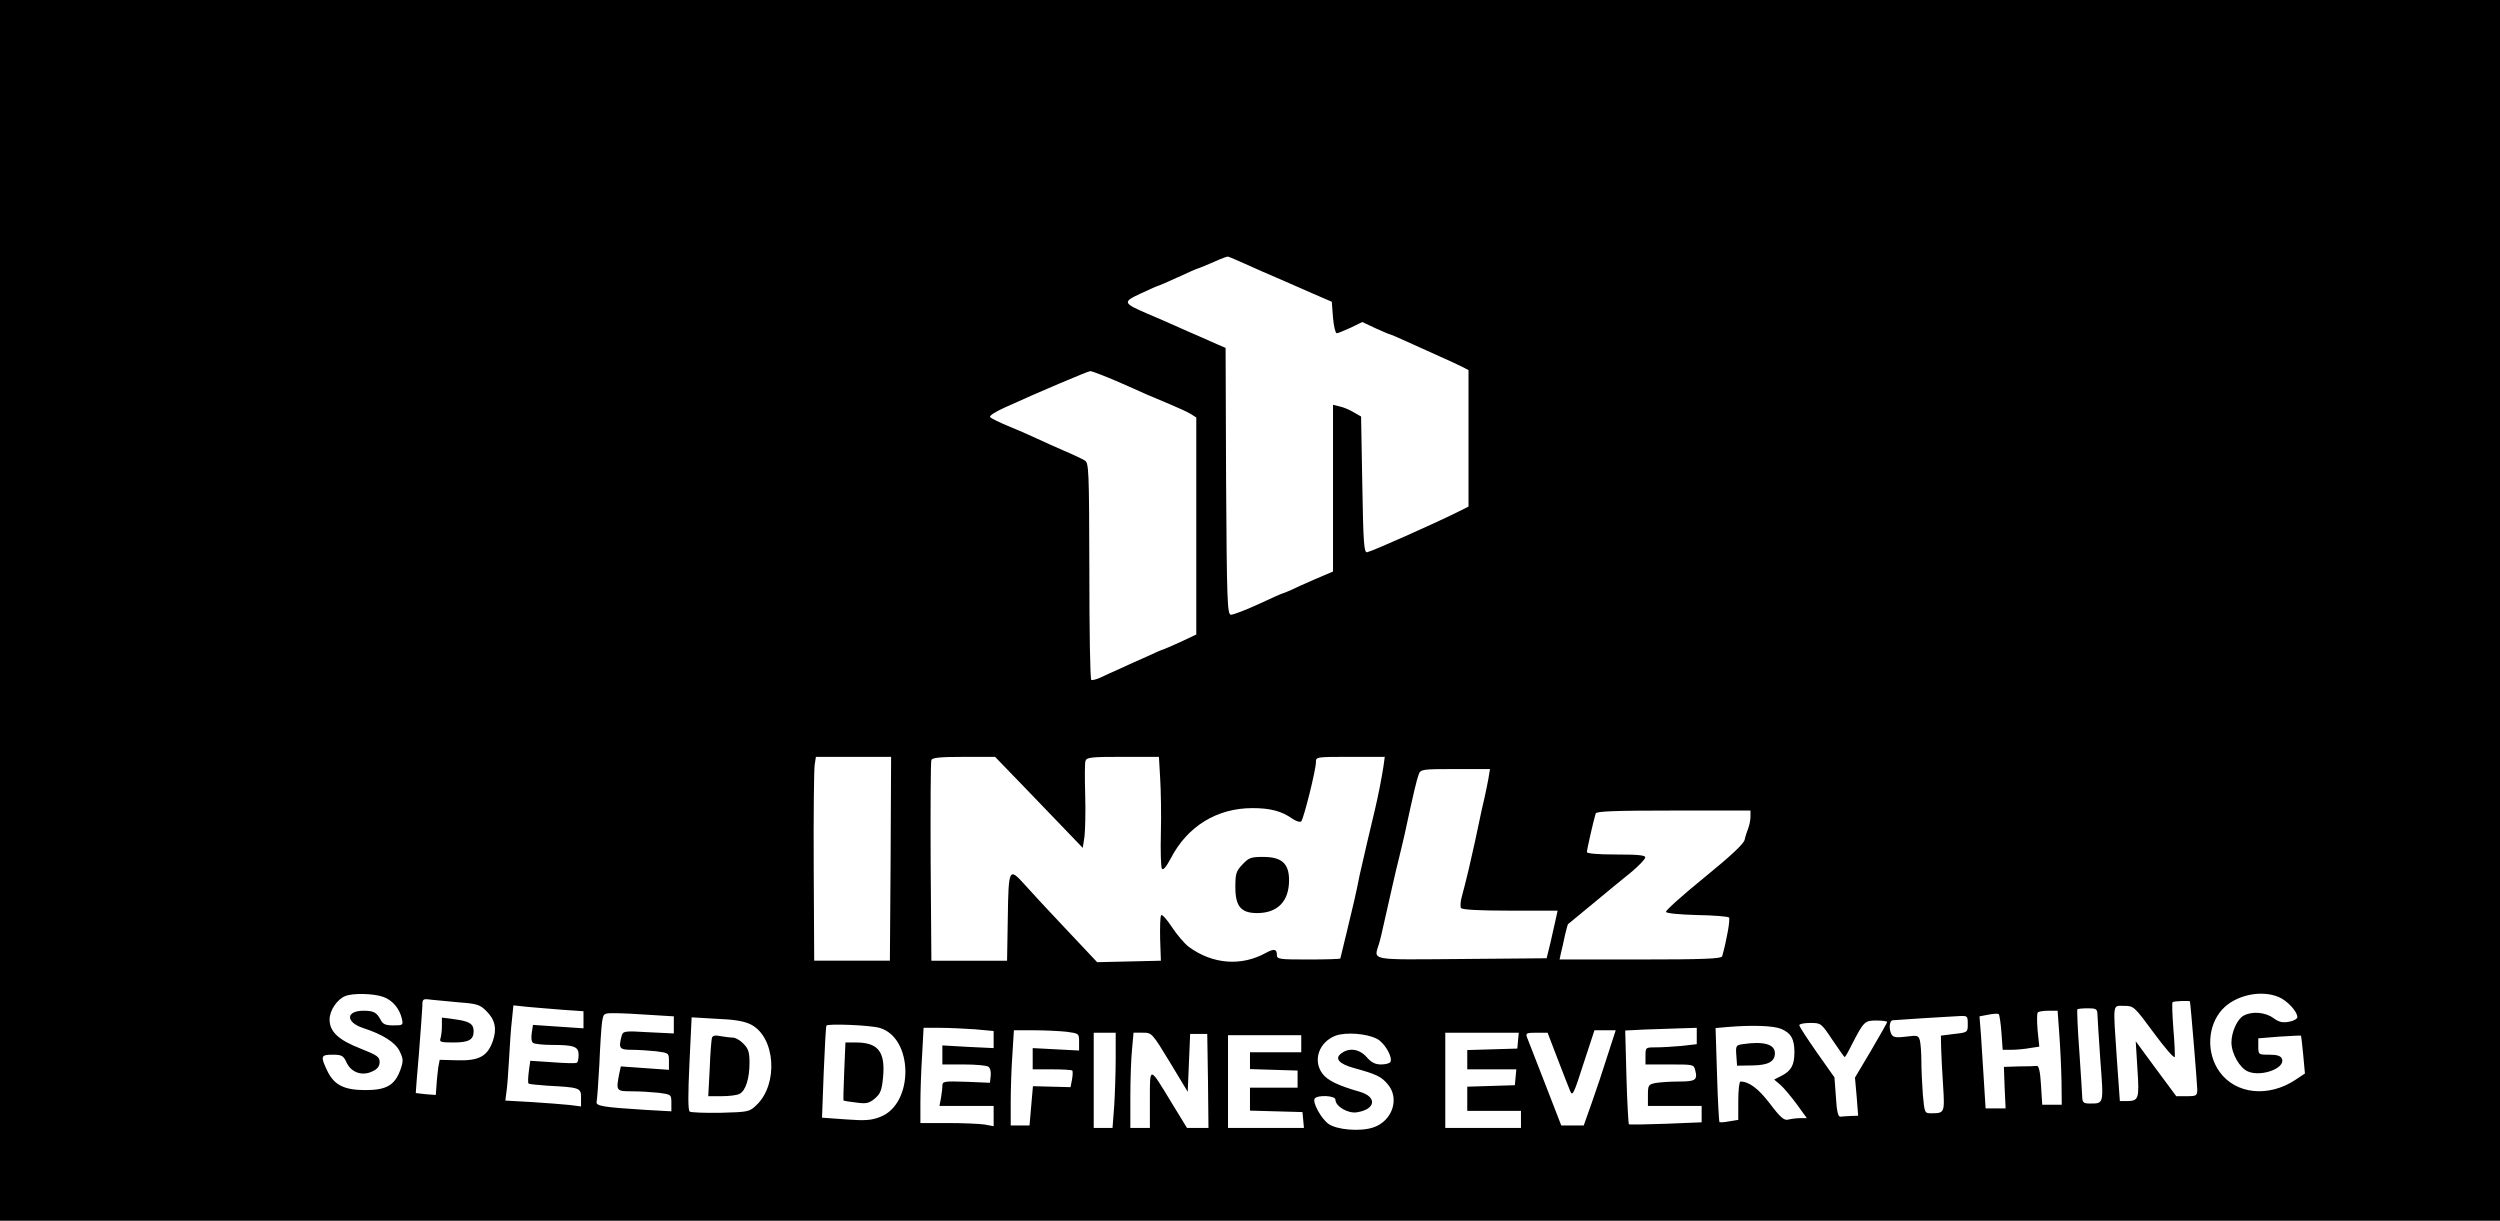 <?xml version="1.0" standalone="no"?>
<!DOCTYPE svg PUBLIC "-//W3C//DTD SVG 20010904//EN"
 "http://www.w3.org/TR/2001/REC-SVG-20010904/DTD/svg10.dtd">
<svg version="1.0" xmlns="http://www.w3.org/2000/svg"
 width="1024pt" height="500pt" viewBox="0 0 1024 500"
 preserveAspectRatio="xMidYMid meet">

<g transform="translate(0,500) scale(0.1,-0.1)"
fill="#000000" stroke="none">
<path d="M0 2500 l0 -2500 5120 0 5120 0 0 2500 0 2500 -5120 0 -5120 0 0
-2500z m5078 1429 c26 -12 67 -30 92 -41 63 -27 111 -48 204 -89 l81 -35 5
-65 c3 -35 10 -64 15 -64 6 0 31 11 58 23 l47 23 55 -26 c31 -14 57 -25 60
-25 2 0 32 -13 67 -29 35 -16 95 -43 133 -60 39 -17 81 -37 95 -44 l25 -13 0
-279 0 -280 -50 -25 c-91 -45 -342 -157 -365 -162 -13 -3 -16 35 -20 276 l-5
280 -30 17 c-16 10 -42 21 -57 24 l-28 7 0 -341 0 -342 -35 -15 c-20 -8 -65
-28 -101 -44 -35 -17 -66 -30 -69 -30 -2 0 -48 -20 -101 -45 -54 -25 -105 -44
-113 -43 -14 3 -16 62 -19 548 l-2 545 -28 12 c-15 7 -49 22 -77 34 -27 12
-72 31 -100 44 -27 12 -79 35 -115 50 -102 44 -103 48 -25 84 36 17 68 31 71
31 2 0 38 16 80 35 41 19 77 35 80 35 2 0 23 9 47 19 36 16 62 27 75 30 2 1
24 -9 50 -20z m-507 -489 c52 -23 108 -47 124 -55 17 -7 59 -25 95 -40 36 -15
75 -33 88 -41 l22 -14 0 -445 0 -444 -66 -31 c-36 -16 -67 -30 -69 -30 -3 0
-33 -13 -67 -29 -35 -15 -85 -38 -113 -51 -27 -12 -63 -28 -79 -36 -16 -7 -32
-11 -36 -9 -5 3 -8 204 -8 447 -1 416 -2 442 -19 452 -10 6 -47 24 -83 39 -36
16 -89 39 -118 53 -28 13 -80 36 -115 50 -34 14 -66 30 -71 35 -6 5 18 21 60
40 131 60 339 148 350 149 6 0 53 -18 105 -40z m-923 -1957 l-3 -418 -155 0
-155 0 -2 385 c-1 212 1 400 4 418 l5 32 154 0 154 0 -2 -417z m513 329 c46
-48 127 -132 179 -186 l95 -99 7 46 c3 25 5 101 3 169 -2 68 -2 131 1 141 5
15 21 17 153 17 l148 0 5 -87 c3 -49 5 -149 3 -223 -2 -74 0 -141 4 -148 5 -8
18 7 37 43 68 131 189 205 334 205 73 0 119 -12 163 -43 16 -11 32 -16 37 -11
10 11 60 210 60 242 0 22 1 22 141 22 l141 0 -5 -37 c-7 -46 -22 -124 -35
-178 -5 -22 -20 -83 -32 -135 -12 -52 -26 -113 -31 -135 -15 -77 -28 -131 -53
-234 -14 -57 -26 -106 -26 -107 0 -2 -58 -4 -130 -4 -123 0 -130 1 -130 20 0
23 -12 25 -43 8 -102 -57 -220 -48 -318 24 -17 13 -48 49 -69 81 -21 32 -41
54 -44 48 -4 -6 -5 -50 -4 -98 l3 -88 -130 -3 -131 -3 -130 138 c-72 76 -147
157 -168 181 -63 70 -65 65 -68 -135 l-3 -178 -155 0 -155 0 -3 405 c-1 223 0
411 3 417 3 10 39 13 133 13 l128 0 85 -88z m1936 1 c-4 -21 -11 -58 -17 -83
-6 -25 -15 -65 -20 -90 -5 -25 -13 -63 -18 -85 -5 -22 -17 -74 -26 -115 -10
-41 -22 -91 -28 -111 -6 -20 -7 -42 -4 -48 5 -7 70 -11 201 -11 l195 0 -7 -32
c-4 -18 -14 -62 -22 -98 l-16 -65 -347 -3 c-387 -3 -361 -8 -339 64 5 16 13
52 19 79 23 102 52 231 61 265 5 19 16 67 25 105 37 173 49 221 57 243 8 21
13 22 150 22 l142 0 -6 -37z m1073 -158 c0 -13 -4 -34 -9 -47 -5 -13 -12 -34
-15 -48 -4 -17 -59 -68 -166 -155 -87 -71 -158 -134 -156 -140 1 -6 55 -11
127 -13 68 -1 127 -6 131 -10 6 -6 -10 -96 -28 -159 -3 -10 -78 -13 -335 -13
l-331 0 6 28 c4 15 11 47 16 71 6 24 11 45 13 46 1 1 47 39 102 84 55 46 126
104 157 129 31 26 57 53 57 60 1 9 -29 12 -119 12 -77 0 -120 4 -120 10 0 10
27 129 36 158 3 9 75 12 319 12 l315 0 0 -25z m-5601 -738 c38 -13 67 -47 77
-89 6 -27 5 -28 -35 -28 -32 0 -43 5 -52 23 -16 30 -28 37 -70 37 -73 0 -74
-47 -1 -71 80 -26 132 -59 149 -95 15 -31 16 -39 3 -76 -23 -63 -57 -83 -143
-83 -88 0 -129 21 -157 80 -28 59 -26 65 23 65 37 0 44 -4 57 -33 19 -40 64
-56 106 -35 20 9 29 21 29 38 0 21 -10 28 -78 55 -90 35 -127 69 -127 119 0
37 31 83 64 96 31 13 116 11 155 -3z m7765 -1 c34 -14 76 -59 76 -82 0 -7 -15
-16 -34 -19 -26 -5 -41 -2 -64 15 -33 24 -87 29 -122 10 -26 -14 -50 -67 -50
-110 0 -45 34 -105 68 -119 55 -23 154 14 139 52 -5 12 -19 17 -52 17 -44 0
-45 0 -45 34 l0 33 86 7 c48 3 88 5 89 4 1 -2 5 -37 9 -79 l7 -76 -39 -26
c-110 -73 -244 -59 -310 32 -56 77 -51 190 11 257 54 58 158 81 231 50z
m-7450 -22 c69 -5 83 -10 107 -34 37 -36 45 -74 28 -123 -22 -64 -57 -82 -144
-80 l-74 2 -6 -32 c-2 -18 -6 -50 -7 -72 l-3 -40 -40 3 c-22 2 -41 5 -42 5 0
1 5 74 13 162 7 88 13 175 14 193 0 31 1 32 38 27 20 -2 73 -7 116 -11z m7086
4 c4 -23 30 -341 30 -360 0 -26 -3 -28 -43 -28 l-43 0 -83 112 -83 113 7 -114
c8 -123 6 -131 -46 -131 l-26 0 -12 168 c-16 240 -19 222 29 222 40 0 42 -2
123 -112 45 -61 83 -105 85 -97 1 8 -1 61 -6 117 -4 57 -6 105 -3 107 4 5 71
7 71 3z m-6667 -34 l87 -6 0 -35 0 -35 -104 7 -103 7 -5 -34 c-3 -19 -1 -36 6
-40 6 -4 40 -8 76 -8 93 0 110 -7 110 -41 0 -15 -3 -30 -7 -32 -5 -3 -49 -2
-99 2 l-92 6 -6 -44 c-3 -24 -4 -46 -1 -49 2 -3 37 -6 77 -9 134 -7 138 -9
138 -49 l0 -36 -47 6 c-27 3 -96 8 -156 12 l-107 6 4 32 c3 17 8 78 11 136 3
58 8 131 12 163 l6 59 56 -6 c31 -3 95 -8 144 -12z m6288 -16 c0 -13 6 -98 12
-190 14 -183 15 -178 -44 -178 -23 0 -29 4 -30 23 0 12 -6 98 -12 190 -7 93
-10 170 -8 173 2 2 22 4 43 4 33 0 38 -3 39 -22z m-156 -85 c4 -54 8 -140 9
-193 l1 -95 -40 0 -40 0 -5 80 c-3 55 -9 80 -17 79 -7 -1 -40 -2 -74 -2 l-61
-2 3 -85 4 -85 -41 0 -41 0 -7 113 c-4 61 -9 146 -12 188 l-6 76 37 7 c20 4
39 5 42 2 3 -3 8 -37 11 -76 l5 -70 36 0 c20 0 53 3 75 7 l39 6 -7 67 c-3 37
-3 70 1 73 3 4 23 7 44 7 l37 0 7 -97z m-5772 80 l97 -6 0 -35 0 -35 -104 5
c-100 6 -104 5 -110 -16 -13 -50 -9 -56 42 -56 26 0 71 -3 100 -6 52 -7 52 -7
52 -41 l0 -35 -99 7 -98 7 -7 -32 c-13 -68 -12 -70 52 -70 31 0 81 -3 110 -6
51 -7 52 -7 52 -41 l0 -35 -107 6 c-177 11 -204 16 -199 34 2 10 7 78 11 152
3 74 8 152 11 173 6 37 6 37 52 37 26 0 91 -3 145 -7z m5397 -37 c0 -34 0 -35
-55 -41 l-55 -7 1 -52 c1 -28 4 -97 8 -153 7 -111 6 -113 -48 -113 -28 0 -28
1 -35 77 -3 42 -6 103 -6 137 0 34 -3 71 -6 84 -6 21 -10 22 -56 16 -38 -5
-52 -3 -59 7 -13 21 -11 59 4 60 19 2 227 15 270 17 36 2 37 1 37 -32z m-4983
-3 c99 -52 112 -243 22 -329 -29 -28 -33 -29 -147 -32 -64 -1 -122 1 -127 5
-7 5 -7 71 -1 197 l9 189 103 -6 c75 -3 114 -10 141 -24z m4653 11 c0 -3 -30
-55 -66 -117 l-66 -111 7 -78 6 -78 -30 -1 c-17 -1 -37 -2 -43 -3 -9 -1 -15
24 -18 80 l-6 81 -72 102 c-39 56 -72 106 -72 112 0 5 20 9 45 9 44 0 45 -1
91 -70 26 -38 48 -70 50 -70 2 0 16 24 30 53 48 93 52 97 100 97 24 0 44 -3
44 -6z m-4128 -24 c140 -39 143 -312 3 -365 -36 -14 -61 -16 -141 -10 l-97 7
7 186 c4 102 9 188 11 191 5 9 177 2 217 -9z m3693 -4 c41 -17 55 -42 55 -96
0 -52 -13 -76 -52 -96 l-31 -16 25 -21 c14 -12 44 -48 67 -79 l42 -58 -28 0
c-15 0 -37 -3 -49 -6 -16 -4 -31 8 -74 65 -47 62 -86 91 -121 91 -5 0 -9 -35
-9 -79 l0 -78 -37 -6 c-20 -4 -39 -5 -40 -3 -2 2 -7 89 -10 194 l-6 191 44 4
c105 9 191 6 224 -7z m-3302 -2 l77 -7 0 -35 0 -35 -105 5 -105 6 0 -39 0 -39
88 0 c48 0 93 -4 100 -9 8 -5 12 -21 10 -37 l-3 -29 -97 4 c-92 3 -98 2 -98
-17 0 -11 -3 -34 -6 -51 l-6 -31 111 0 111 0 0 -41 0 -42 -37 7 c-21 3 -89 6
-150 6 l-113 0 0 83 c0 45 3 133 7 195 l6 112 67 0 c37 0 101 -3 143 -6z
m2957 -28 l0 -33 -61 -7 c-34 -3 -82 -6 -105 -6 -44 0 -44 0 -44 -35 l0 -35
99 0 c98 0 99 0 105 -25 10 -39 0 -45 -68 -45 -35 0 -78 -3 -95 -6 -29 -6 -31
-9 -31 -50 l0 -44 110 0 110 0 0 -33 0 -34 -147 -6 c-81 -3 -149 -4 -151 -2
-2 2 -7 89 -10 194 l-5 190 79 4 c43 1 109 4 147 5 l67 2 0 -34z m-2582 18
c52 -7 52 -7 52 -42 l0 -35 -95 5 -95 5 0 -43 0 -44 78 0 c43 0 81 -2 84 -5 3
-3 2 -20 -1 -37 l-6 -31 -77 2 -77 2 -7 -80 -7 -81 -38 0 -39 0 0 98 c0 53 3
141 7 195 l6 97 81 0 c45 0 105 -3 134 -6z m2217 -96 c-18 -57 -47 -145 -65
-195 l-33 -93 -46 0 -46 0 -67 173 c-37 94 -70 180 -74 190 -5 15 0 17 39 17
l46 0 41 -107 c23 -60 46 -119 52 -133 9 -22 15 -9 54 113 l45 137 43 0 44 0
-33 -102z m-2015 -11 c0 -57 -3 -145 -6 -195 l-7 -92 -38 0 -39 0 0 195 0 195
45 0 45 0 0 -103z m222 -18 l73 -121 5 119 5 118 35 0 35 0 3 -192 2 -193 -44
0 -44 0 -63 103 c-92 152 -89 151 -89 14 l0 -117 -40 0 -40 0 0 128 c0 70 3
157 7 195 l6 67 38 0 c37 0 38 -1 111 -121z m848 96 c32 -16 66 -77 55 -95 -4
-6 -21 -10 -38 -10 -24 0 -40 8 -59 30 -29 33 -71 40 -103 16 -30 -21 -11 -44
52 -61 91 -25 112 -35 138 -67 49 -58 18 -150 -60 -176 -53 -18 -150 -10 -184
15 -30 22 -66 88 -56 103 10 16 85 13 85 -4 0 -28 52 -58 88 -52 77 12 84 63
12 84 -88 25 -133 47 -153 74 -41 55 -14 130 54 156 42 15 126 9 169 -13z
m578 -7 l-3 -33 -102 -3 -103 -3 0 -39 0 -40 101 0 100 0 -3 -32 -3 -33 -97
-3 -98 -3 0 -49 0 -50 110 0 110 0 0 -35 0 -35 -155 0 -155 0 0 195 0 195 151
0 150 0 -3 -32z m-888 -13 l0 -35 -105 0 -105 0 0 -35 0 -34 98 -3 97 -3 0
-35 0 -35 -98 0 -97 0 0 -47 0 -47 108 -3 107 -3 3 -32 3 -33 -155 0 -156 0 0
190 0 190 150 0 150 0 0 -35z"/>
<path d="M5089 1459 c-26 -27 -29 -38 -29 -93 0 -78 23 -106 89 -106 84 0 131
48 131 135 0 68 -30 95 -106 95 -50 0 -59 -3 -85 -31z"/>
<path d="M1810 797 c0 -20 -3 -42 -6 -51 -5 -14 3 -16 53 -16 63 0 83 11 83
46 0 30 -17 41 -77 49 l-53 7 0 -35z"/>
<path d="M2916 749 c-2 -8 -7 -65 -9 -126 l-6 -113 55 0 c31 0 64 4 74 10 24
13 40 62 40 127 0 44 -5 58 -25 78 -13 14 -33 25 -43 25 -11 0 -33 3 -51 6
-21 5 -32 2 -35 -7z"/>
<path d="M3458 613 c-3 -65 -4 -119 -3 -121 1 -1 25 -5 52 -8 42 -6 53 -3 77
17 23 20 28 35 33 86 10 105 -20 143 -111 143 l-43 0 -5 -117z"/>
<path d="M7137 723 c-26 -4 -28 -7 -25 -46 l3 -42 64 1 c64 1 91 16 91 50 0
37 -46 50 -133 37z"/>
</g>
</svg>
